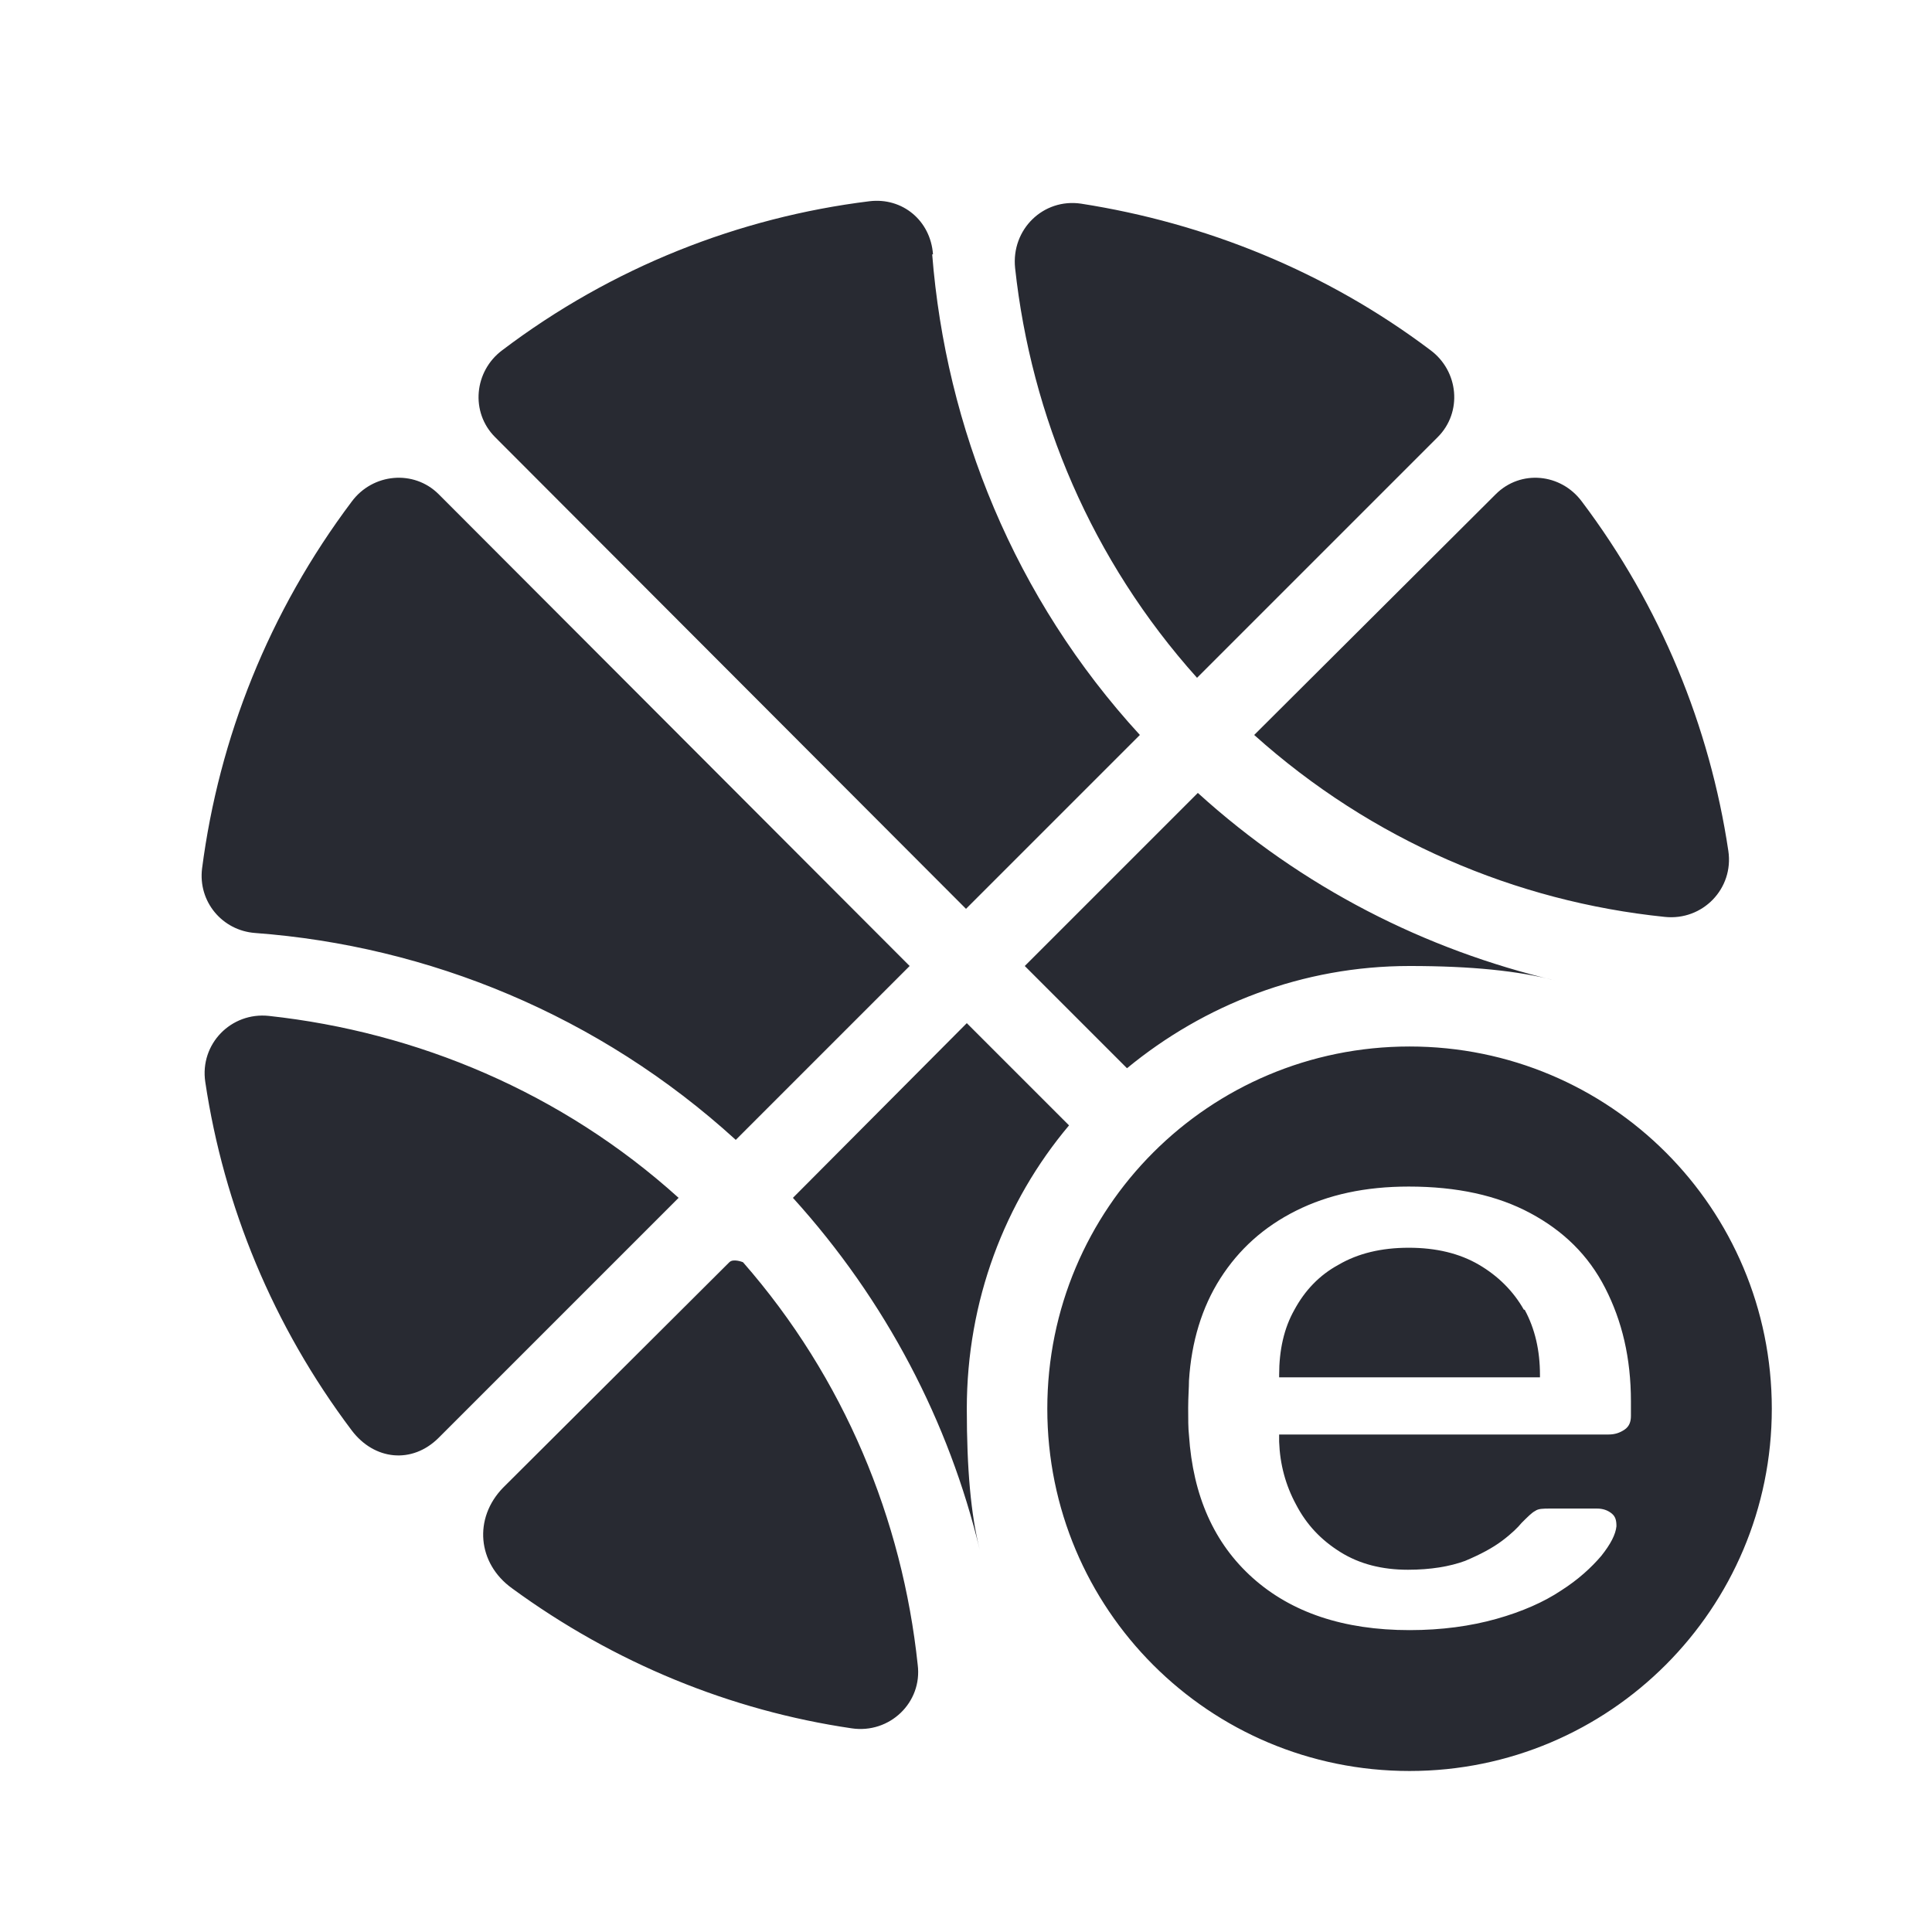 <?xml version="1.0" encoding="UTF-8"?>
<svg id="Fill" xmlns="http://www.w3.org/2000/svg" viewBox="0 0 24 24">
  <defs>
    <style>
      .cls-1 {
        fill: #282a32;
        stroke-width: 0px;
      }
    </style>
  </defs>
  <path class="cls-1" d="m17.77,4.35c-1.3-.98-2.8-1.58-4.34-1.82-.47-.07-.87.32-.82.8.2,1.84.95,3.63,2.26,5.09l2.99-2.99c.31-.31.26-.82-.09-1.08Zm1.88,1.88c-.26-.35-.76-.4-1.07-.09l-3,2.99c1.46,1.31,3.25,2.07,5.1,2.26.47.05.86-.35.79-.82-.23-1.54-.84-3.04-1.82-4.34Zm-8.06-3.07c-.03-.42-.38-.71-.79-.66-1.62.2-3.2.82-4.56,1.85-.35.26-.4.77-.09,1.08l5.85,5.86,2.16-2.16c-1.56-1.7-2.41-3.82-2.58-5.97Zm3.29,6.69l-2.15,2.15,1.27,1.27c.96-.79,2.18-1.27,3.51-1.27.77,0,1.35.06,1.81.18-1.61-.38-3.14-1.15-4.44-2.33Zm-1.6,4.13l-1.27-1.27-2.16,2.17c1.16,1.28,1.94,2.79,2.32,4.37-.11-.44-.16-1-.16-1.75,0-1.34.47-2.57,1.27-3.52Zm-7.83-7.84c-.31-.31-.82-.26-1.08.09-1.03,1.37-1.65,2.94-1.86,4.56-.05.41.25.77.66.8,2.15.16,4.27,1.02,5.97,2.57l2.16-2.16-5.85-5.86Zm-2.11,6.48c-.47-.05-.86.35-.79.82.23,1.54.84,3.03,1.82,4.33.28.37.75.42,1.08.09l2.98-2.98c-1.45-1.31-3.25-2.06-5.09-2.26Zm5.89,3.06s-.12-.05-.17,0l-2.81,2.8c-.37.38-.32.94.11,1.25,1.27.93,2.72,1.52,4.22,1.74.47.07.88-.32.82-.79-.19-1.8-.91-3.56-2.17-5Zm9.71.59c.13.24.19.51.19.81v.03h-3.24v-.03c0-.31.06-.58.19-.81.13-.24.31-.43.55-.56.24-.14.53-.21.87-.21s.63.07.87.21c.24.14.43.33.56.56Zm3.07,1.23c0,2.48-2.01,4.5-4.5,4.5s-4.5-2.01-4.5-4.5,2.01-4.5,4.5-4.5,4.5,2.01,4.5,4.5Zm-1.75-.09c0-.54-.11-1-.32-1.41s-.52-.71-.93-.93c-.41-.22-.91-.33-1.51-.33-.54,0-1,.1-1.4.3-.4.2-.71.48-.94.84-.23.36-.36.79-.39,1.27,0,.09-.01.2-.01.34s0,.25.01.34c.05.75.31,1.34.79,1.77s1.13.65,1.95.65c.4,0,.76-.05,1.08-.14s.59-.21.8-.35c.22-.14.38-.29.5-.43.12-.15.18-.27.19-.37,0-.07-.01-.12-.06-.16-.05-.04-.11-.06-.18-.06h-.58c-.09,0-.15,0-.19.03-.04.02-.09.07-.17.15-.04.05-.12.13-.24.22-.12.09-.27.17-.46.25-.19.07-.43.11-.71.11-.32,0-.6-.07-.84-.22-.24-.15-.42-.34-.55-.59-.13-.24-.2-.5-.21-.78v-.09h4.09c.08,0,.14-.02.2-.06s.08-.1.08-.17v-.17Z"/>
</svg>